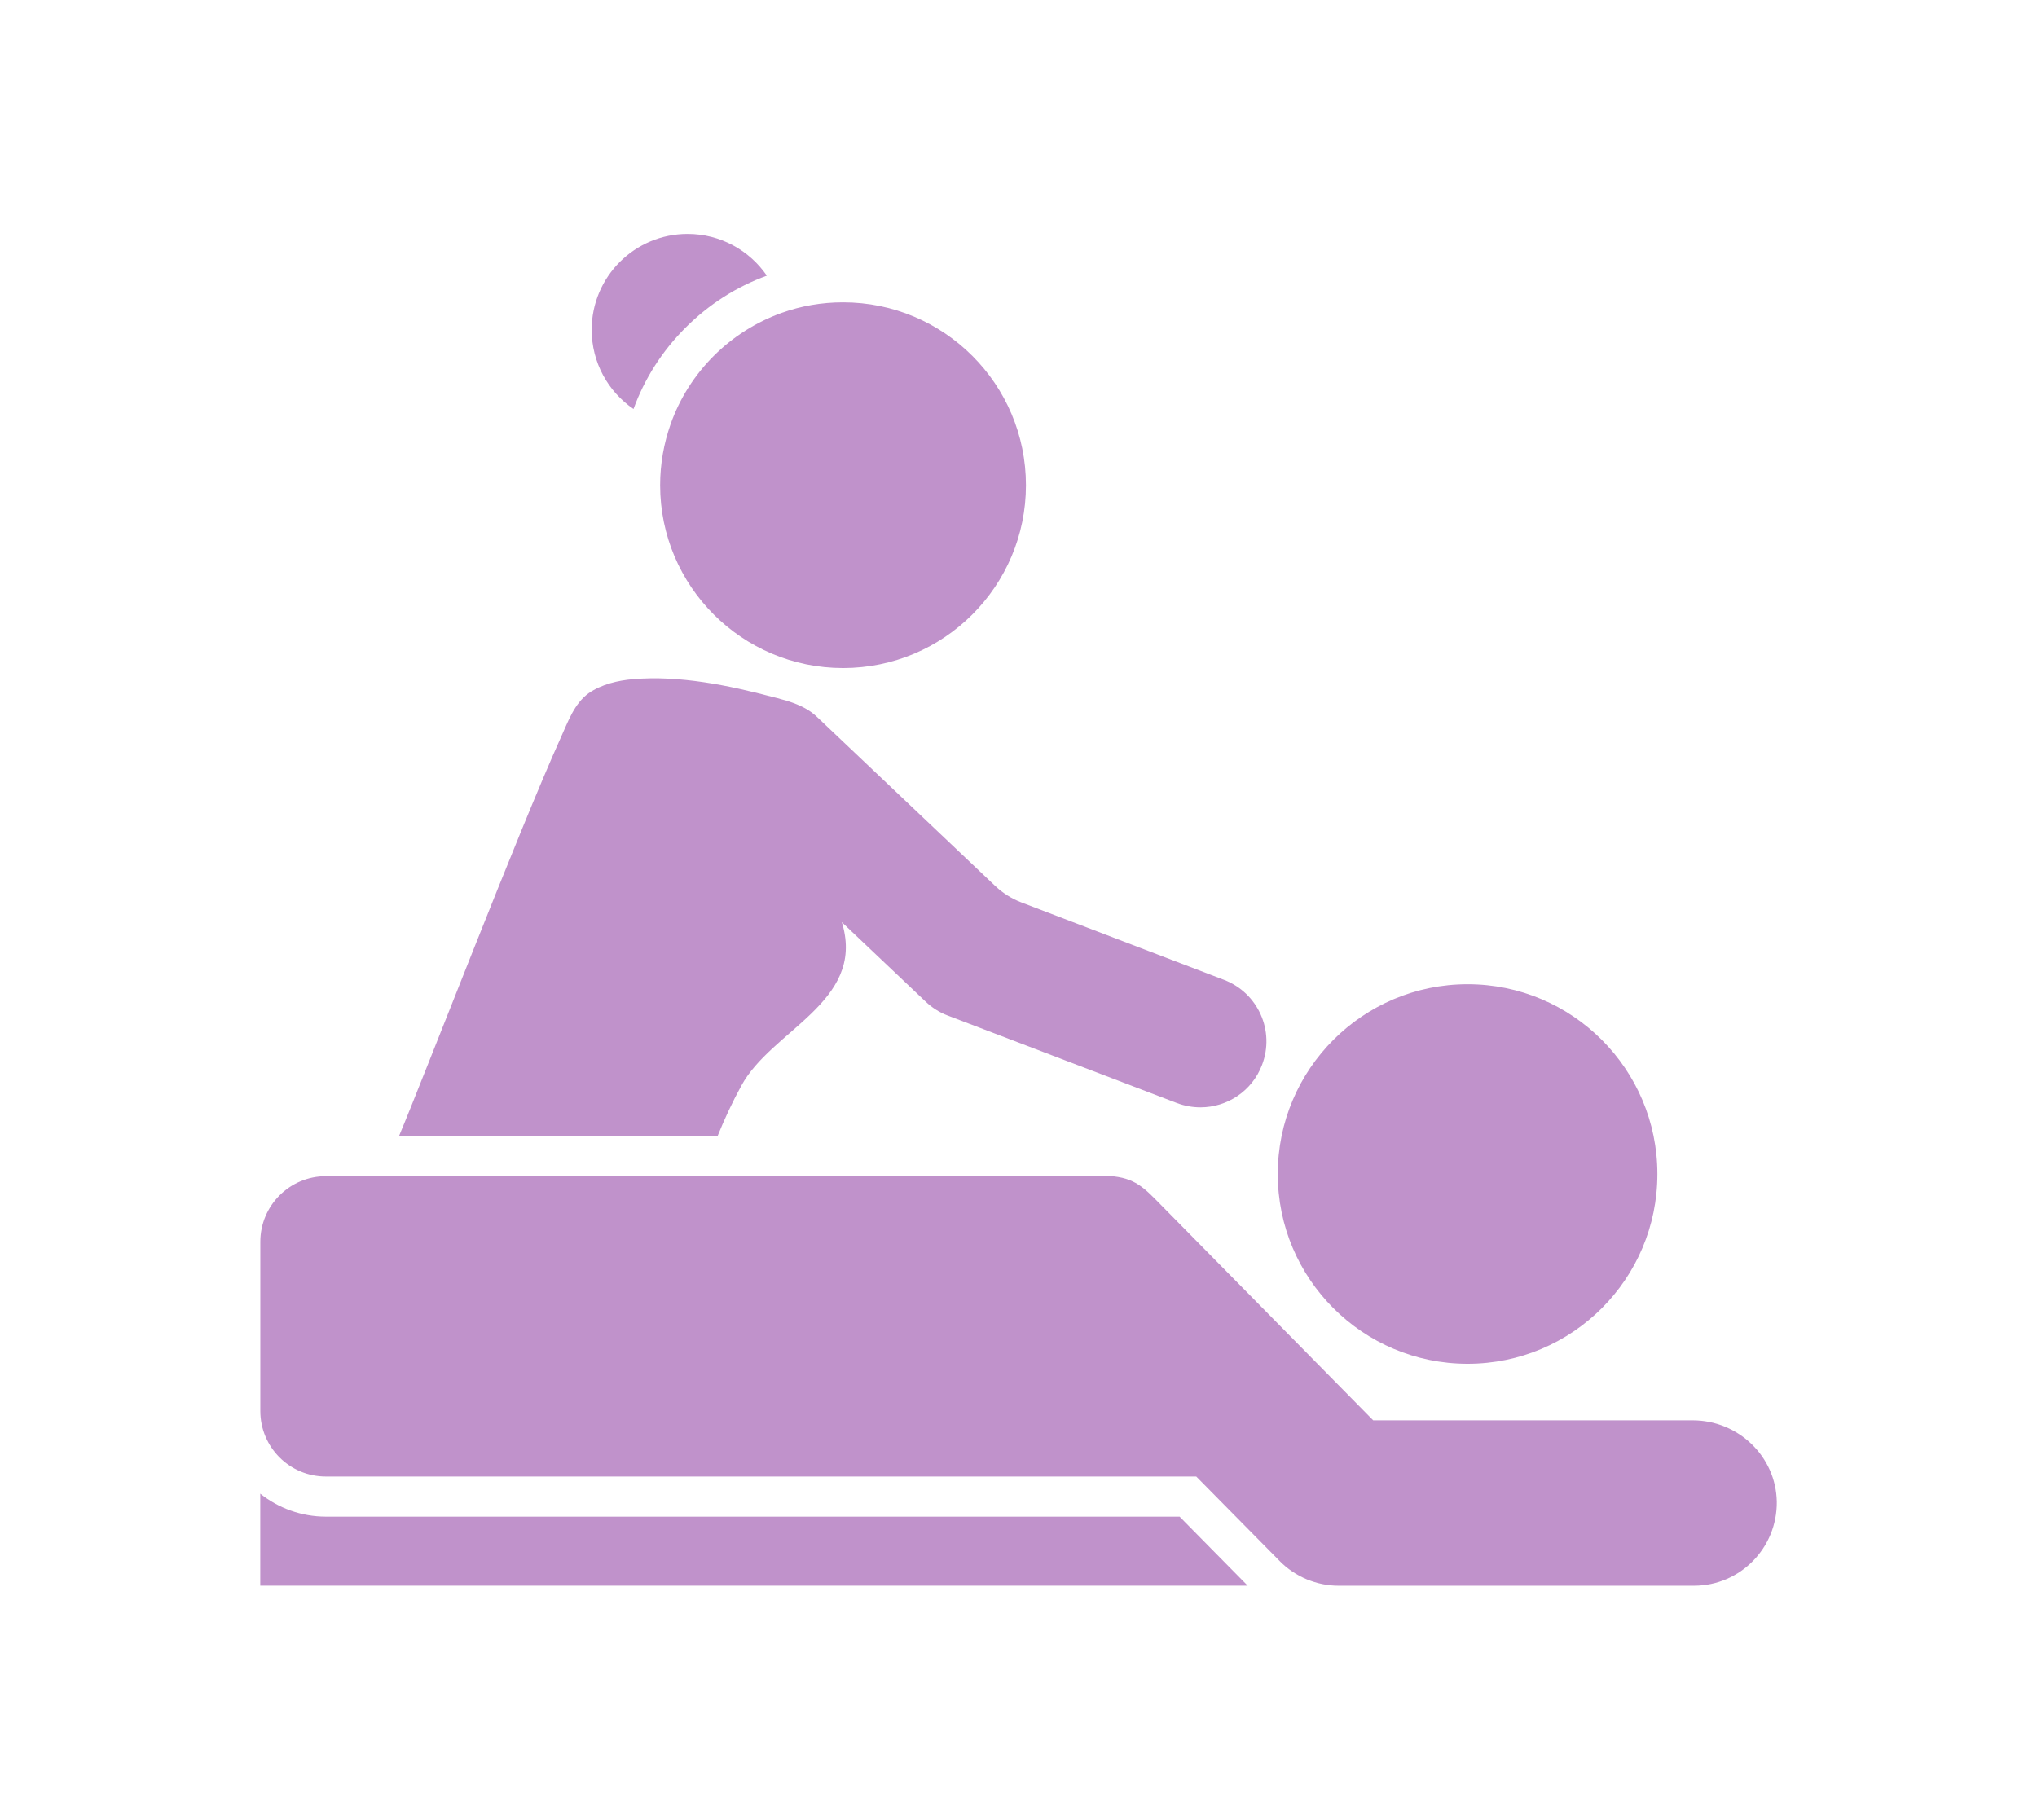 <?xml version="1.0" encoding="utf-8"?>
<!-- Generator: Adobe Illustrator 16.0.0, SVG Export Plug-In . SVG Version: 6.00 Build 0)  -->
<!DOCTYPE svg PUBLIC "-//W3C//DTD SVG 1.1//EN" "http://www.w3.org/Graphics/SVG/1.1/DTD/svg11.dtd">
<svg version="1.1" id="Capa_1" xmlns="http://www.w3.org/2000/svg" xmlns:xlink="http://www.w3.org/1999/xlink" x="0px" y="0px"
	 width="60.99px" height="54.492px" viewBox="0 0 60.99 54.492" enable-background="new 0 0 60.99 54.492" xml:space="preserve">
<path fill="#C092CB" d="M37.358,47.485H7.792v-2.756c0.538,0.428,1.226,0.688,1.965,0.688h25.562L37.358,47.485z M20.587,7.004
	c-1.585,0-2.872,1.285-2.872,2.871c0,0.984,0.494,1.855,1.253,2.373c0.326-0.902,0.854-1.734,1.557-2.436
	c0.7-0.701,1.531-1.229,2.435-1.557C22.441,7.499,21.572,7.004,20.587,7.004z M19.765,14.53c0,3.023,2.455,5.475,5.477,5.475
	s5.476-2.453,5.476-5.475c0-3.025-2.454-5.477-5.476-5.477c-0.645,0-1.259,0.109-1.83,0.313c-1.551,0.553-2.786,1.783-3.333,3.334
	C19.876,13.276,19.765,13.891,19.765,14.53z M16.792,22.084c-1.281,2.842-4.077,10.107-4.846,11.938h9.538
	c0.211-0.52,0.445-1.023,0.706-1.498c0.896-1.678,3.702-2.508,3.034-4.848c-0.005-0.02-0.016-0.039-0.02-0.063l2.513,2.383
	c0.188,0.178,0.412,0.322,0.652,0.412l6.869,2.623c0.229,0.086,0.471,0.129,0.705,0.129c0.797,0,1.547-0.484,1.844-1.271
	c0.391-1.018-0.119-2.16-1.143-2.549l-6.071-2.32c-0.283-0.109-0.542-0.273-0.765-0.48c0,0-5.345-5.07-5.351-5.076
	c-0.226-0.217-0.519-0.354-0.825-0.455c-0.072-0.023-0.148-0.049-0.227-0.066c-0.082-0.025-0.168-0.049-0.254-0.068
	c-1.335-0.354-2.819-0.656-4.193-0.537c-0.451,0.037-0.945,0.152-1.33,0.418C17.192,21.071,17.009,21.608,16.792,22.084z
	 M9.756,44.215h26.061l2.496,2.529c0.234,0.24,0.52,0.428,0.82,0.553c0.299,0.121,0.615,0.189,0.941,0.189H50.72
	c1.383,0,2.496-1.135,2.479-2.518c-0.023-1.359-1.158-2.436-2.518-2.436h-9.566l-6.502-6.6c-0.506-0.514-0.805-0.727-1.705-0.727
	c-1.559,0-23.149,0.016-23.149,0.016c-1.085,0-1.965,0.879-1.965,1.965v4.553v0.51C7.792,43.336,8.671,44.215,9.756,44.215z
	 M49.624,35.157c0-3.137-2.545-5.684-5.682-5.684s-5.684,2.547-5.684,5.684s2.547,5.682,5.684,5.682S49.624,38.297,49.624,35.157z"
	/>
</svg>
